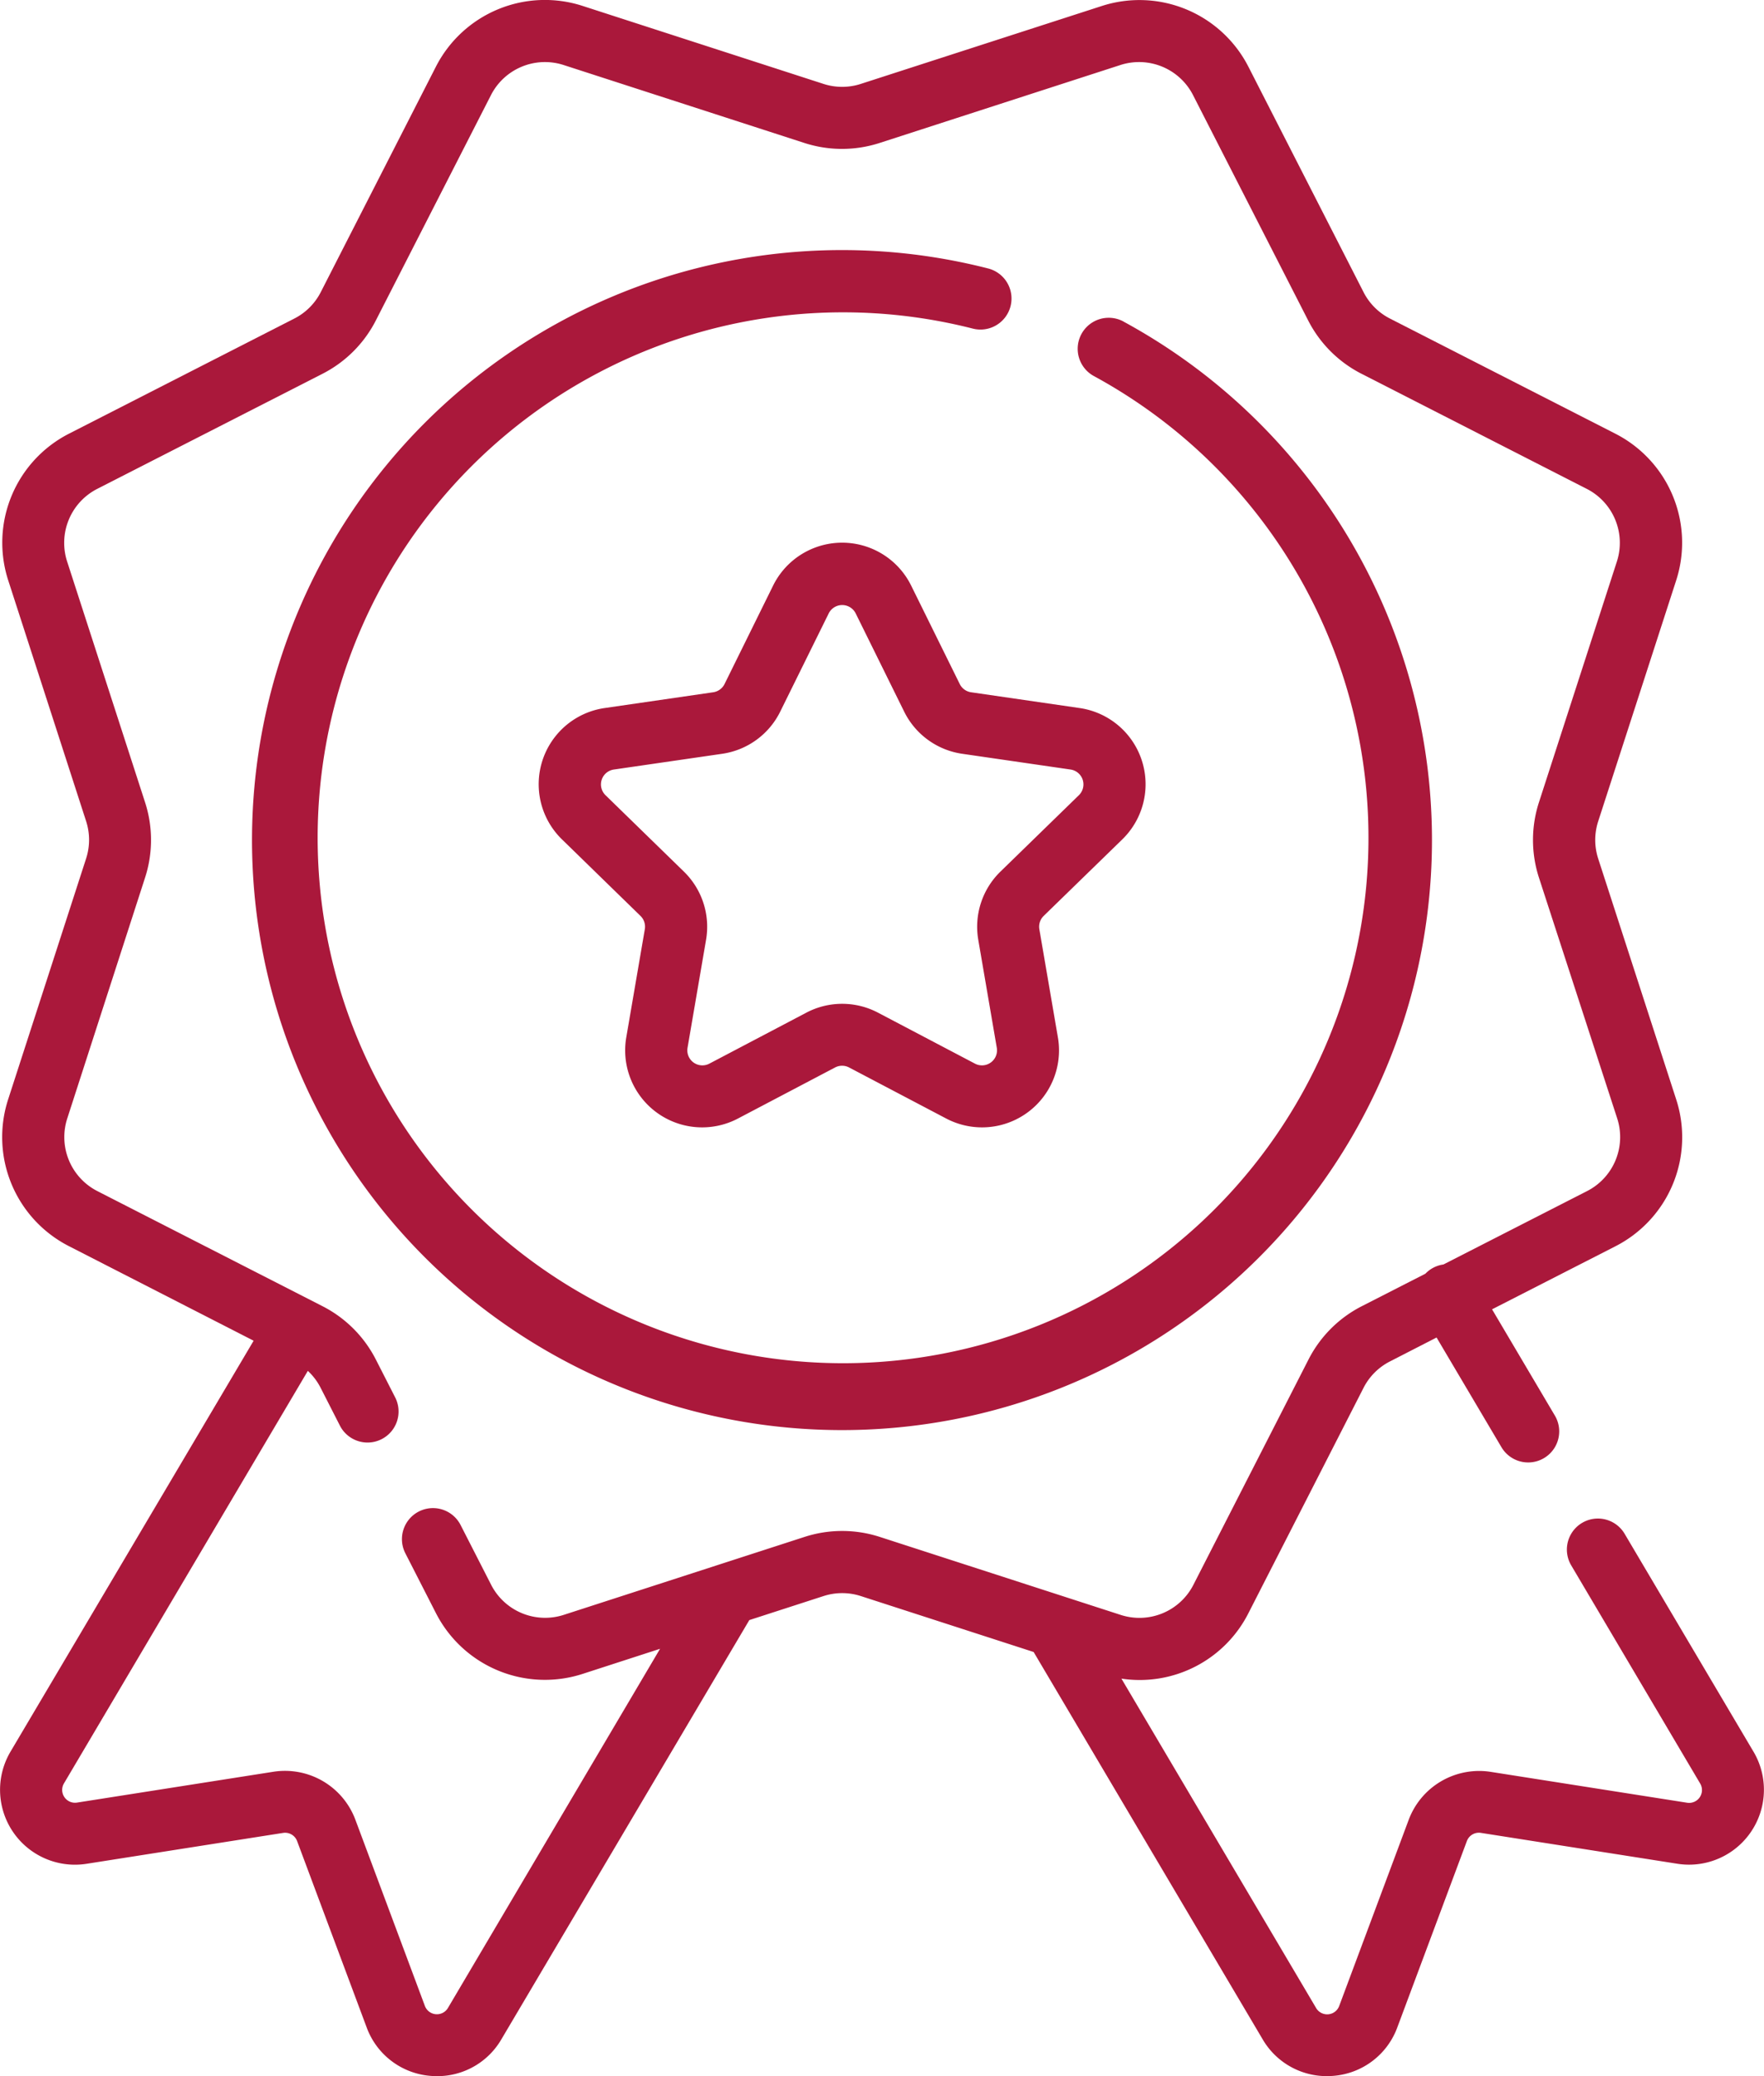 <svg xmlns="http://www.w3.org/2000/svg" width="55" height="64.73" viewBox="0 0 55 64.73">
  <g id="badge" transform="translate(-38.479 0)">
    <g id="Group_3390" data-name="Group 3390" transform="translate(38.479 0)">
      <g id="Group_3389" data-name="Group 3389" transform="translate(0)">
        <path id="Path_3739" data-name="Path 3739" d="M93.155,54.619l-4.022-6.8a.967.967,0,0,0-1.665.985l4.02,6.8a.4.4,0,0,1-.408.6l-6.127-.963a2.345,2.345,0,0,0-2.55,1.49l-2.169,5.81a.4.4,0,0,1-.723.058L73.444,52.335a3.8,3.8,0,0,0,3.964-2.049l3.584-7.015a1.886,1.886,0,0,1,.826-.826L83.27,41.7l2.023,3.42a.967.967,0,0,0,1.666-.985L85,40.821l3.838-1.961a3.816,3.816,0,0,0,1.9-4.593L88.31,26.773a1.886,1.886,0,0,1,0-1.169l2.426-7.494a3.816,3.816,0,0,0-1.9-4.593L81.819,9.933a1.886,1.886,0,0,1-.827-.827L77.409,2.092a3.816,3.816,0,0,0-4.593-1.9L65.321,2.615a1.886,1.886,0,0,1-1.169,0L56.658.189a3.816,3.816,0,0,0-4.593,1.9L48.481,9.106a1.886,1.886,0,0,1-.826.826l-7.015,3.584a3.816,3.816,0,0,0-1.9,4.593L41.163,25.6a1.885,1.885,0,0,1,0,1.169l-2.426,7.494a3.816,3.816,0,0,0,1.9,4.593L46.387,41.8,38.8,54.623a2.335,2.335,0,0,0,2.379,3.485l6.127-.963a.4.4,0,0,1,.437.256l2.169,5.81A2.315,2.315,0,0,0,51.9,64.72q.1.009.207.009a2.31,2.31,0,0,0,2.007-1.153L61.842,50.51l2.311-.748a1.887,1.887,0,0,1,1.169,0l5.385,1.743,7.135,12.066a2.313,2.313,0,0,0,2.01,1.157q.1,0,.206-.009a2.316,2.316,0,0,0,1.988-1.51l2.169-5.81a.4.4,0,0,1,.437-.255l6.127.963a2.335,2.335,0,0,0,2.376-3.489Zm-27.238-6.7a3.809,3.809,0,0,0-2.36,0l-7.494,2.426a1.89,1.89,0,0,1-2.274-.942l-.949-1.857a.967.967,0,1,0-1.723.88l.949,1.857a3.816,3.816,0,0,0,4.593,1.9l2.4-.778L52.447,62.6a.4.4,0,0,1-.721-.062l-2.169-5.81a2.343,2.343,0,0,0-2.55-1.49L40.88,56.2a.4.4,0,0,1-.41-.593L48.077,42.74a1.89,1.89,0,0,1,.4.531l.6,1.176a.967.967,0,0,0,1.723-.88l-.6-1.176a3.807,3.807,0,0,0-1.669-1.669L41.52,37.138a1.89,1.89,0,0,1-.942-2.274L43,27.369a3.807,3.807,0,0,0,0-2.361l-2.426-7.495a1.89,1.89,0,0,1,.942-2.274l7.015-3.584A3.809,3.809,0,0,0,50.2,9.986l3.584-7.015a1.89,1.89,0,0,1,2.274-.942l7.494,2.426a3.809,3.809,0,0,0,2.36,0l7.494-2.426a1.89,1.89,0,0,1,2.274.942l3.584,7.015a3.809,3.809,0,0,0,1.669,1.669l7.015,3.584a1.89,1.89,0,0,1,.942,2.274l-2.426,7.495a3.809,3.809,0,0,0,0,2.361L88.9,34.863a1.89,1.89,0,0,1-.942,2.274l-4.474,2.286a.958.958,0,0,0-.563.288l-1.977,1.01a3.808,3.808,0,0,0-1.669,1.669l-3.584,7.015a1.89,1.89,0,0,1-2.274.942Z" transform="translate(-38.479 0)" fill="#aa183b"/>
      </g>
    </g>
    <g id="Group_3392" data-name="Group 3392" transform="translate(46.345 7.797)">
      <g id="Group_3391" data-name="Group 3391" transform="translate(0)">
        <path id="Path_3740" data-name="Path 3740" d="M127.858,63.9a.967.967,0,1,0-.924,1.7,16.382,16.382,0,1,1-3.775-1.48.967.967,0,0,0,.477-1.875,18.395,18.395,0,1,0,4.221,1.656Z" transform="translate(-100.693 -61.672)" fill="#aa183b"/>
      </g>
    </g>
    <g id="Group_3394" data-name="Group 3394" transform="translate(55.279 16.925)">
      <g id="Group_3393" data-name="Group 3393" transform="translate(0)">
        <path id="Path_3741" data-name="Path 3741" d="M189.548,143.124a2.4,2.4,0,0,0-1.333-4.1l-3.378-.491a.47.47,0,0,1-.353-.257l-1.511-3.061h0a2.4,2.4,0,0,0-4.312,0l-1.51,3.061a.47.47,0,0,1-.354.257l-3.378.491a2.4,2.4,0,0,0-1.333,4.1l2.444,2.382a.47.47,0,0,1,.135.415l-.577,3.364a2.4,2.4,0,0,0,3.488,2.534l3.021-1.588a.469.469,0,0,1,.437,0l3.021,1.588a2.4,2.4,0,0,0,3.488-2.534l-.577-3.364a.469.469,0,0,1,.135-.415Zm-3.795,1a2.4,2.4,0,0,0-.691,2.128l.577,3.364a.469.469,0,0,1-.681.495l-3.021-1.588a2.4,2.4,0,0,0-2.238,0l-3.021,1.588a.469.469,0,0,1-.681-.495l.577-3.364a2.4,2.4,0,0,0-.691-2.128l-2.444-2.382a.469.469,0,0,1,.26-.8l3.378-.491a2.4,2.4,0,0,0,1.81-1.315l1.511-3.061a.47.47,0,0,1,.842,0l1.511,3.061a2.4,2.4,0,0,0,1.81,1.315l3.378.491a.469.469,0,0,1,.26.8Z" transform="translate(-171.36 -133.875)" fill="#aa183b"/>
      </g>
    </g>
  </g>
</svg>

